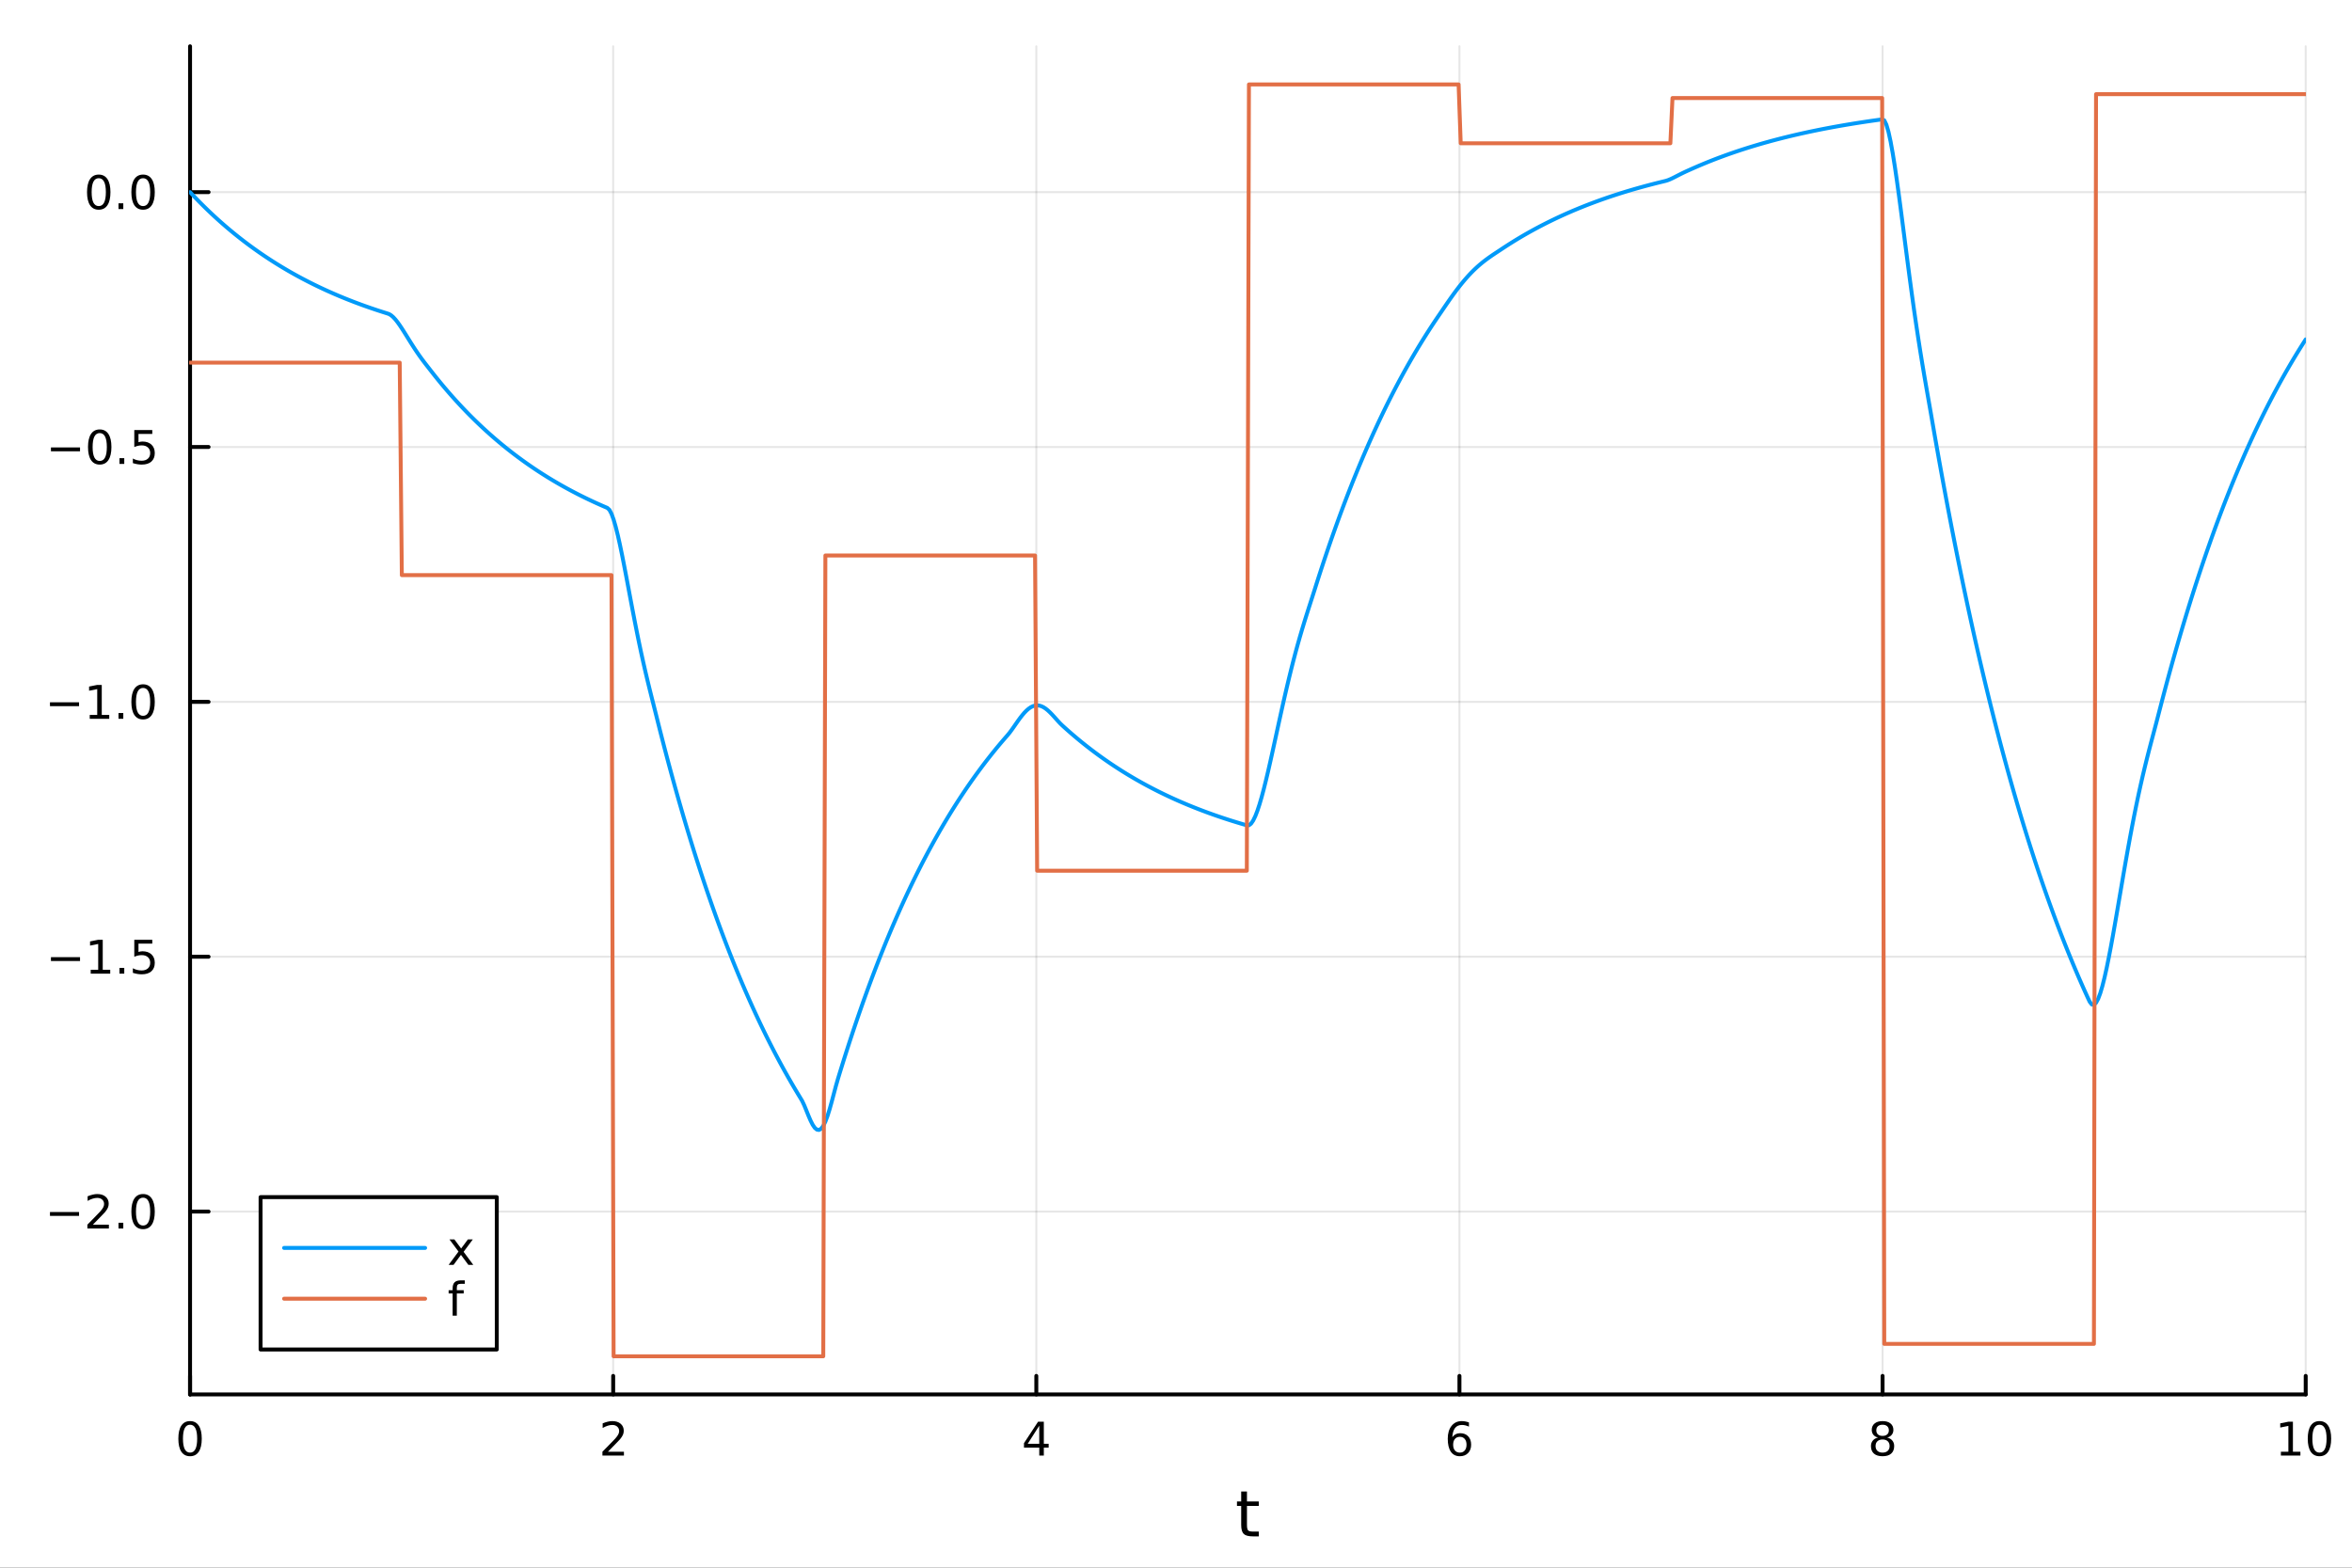 <?xml version="1.0" encoding="utf-8"?>
<svg xmlns="http://www.w3.org/2000/svg" xmlns:xlink="http://www.w3.org/1999/xlink" width="600" height="400" viewBox="0 0 2400 1600">
<rect x="0" y="0" width="2400" height="1600" fill="#333333" stroke="none"/>
<defs>
  <clipPath id="clip140">
    <rect x="0" y="0" width="2400" height="1600"/>
  </clipPath>
</defs>
<path clip-path="url(#clip140)" d="M0 1600 L2400 1600 L2400 0 L0 0  Z" fill="#ffffff" fill-rule="evenodd" fill-opacity="1"/>
<defs>
  <clipPath id="clip141">
    <rect x="480" y="0" width="1681" height="1600"/>
  </clipPath>
</defs>
<path clip-path="url(#clip140)" d="M193.936 1423.18 L2352.76 1423.18 L2352.76 47.244 L193.936 47.244  Z" fill="#ffffff" fill-rule="evenodd" fill-opacity="1"/>
<defs>
  <clipPath id="clip142">
    <rect x="193" y="47" width="2160" height="1377"/>
  </clipPath>
</defs>
<polyline clip-path="url(#clip142)" style="stroke:#000000; stroke-linecap:round; stroke-linejoin:round; stroke-width:2; stroke-opacity:0.1; fill:none" points="193.936,1423.18 193.936,47.244 "/>
<polyline clip-path="url(#clip142)" style="stroke:#000000; stroke-linecap:round; stroke-linejoin:round; stroke-width:2; stroke-opacity:0.1; fill:none" points="625.7,1423.18 625.7,47.244 "/>
<polyline clip-path="url(#clip142)" style="stroke:#000000; stroke-linecap:round; stroke-linejoin:round; stroke-width:2; stroke-opacity:0.1; fill:none" points="1057.46,1423.18 1057.46,47.244 "/>
<polyline clip-path="url(#clip142)" style="stroke:#000000; stroke-linecap:round; stroke-linejoin:round; stroke-width:2; stroke-opacity:0.1; fill:none" points="1489.23,1423.18 1489.23,47.244 "/>
<polyline clip-path="url(#clip142)" style="stroke:#000000; stroke-linecap:round; stroke-linejoin:round; stroke-width:2; stroke-opacity:0.1; fill:none" points="1920.99,1423.18 1920.99,47.244 "/>
<polyline clip-path="url(#clip142)" style="stroke:#000000; stroke-linecap:round; stroke-linejoin:round; stroke-width:2; stroke-opacity:0.1; fill:none" points="2352.76,1423.18 2352.76,47.244 "/>
<polyline clip-path="url(#clip142)" style="stroke:#000000; stroke-linecap:round; stroke-linejoin:round; stroke-width:2; stroke-opacity:0.1; fill:none" points="193.936,1236.56 2352.76,1236.56 "/>
<polyline clip-path="url(#clip142)" style="stroke:#000000; stroke-linecap:round; stroke-linejoin:round; stroke-width:2; stroke-opacity:0.1; fill:none" points="193.936,976.439 2352.76,976.439 "/>
<polyline clip-path="url(#clip142)" style="stroke:#000000; stroke-linecap:round; stroke-linejoin:round; stroke-width:2; stroke-opacity:0.1; fill:none" points="193.936,716.321 2352.76,716.321 "/>
<polyline clip-path="url(#clip142)" style="stroke:#000000; stroke-linecap:round; stroke-linejoin:round; stroke-width:2; stroke-opacity:0.1; fill:none" points="193.936,456.204 2352.76,456.204 "/>
<polyline clip-path="url(#clip142)" style="stroke:#000000; stroke-linecap:round; stroke-linejoin:round; stroke-width:2; stroke-opacity:0.1; fill:none" points="193.936,196.087 2352.76,196.087 "/>
<polyline clip-path="url(#clip140)" style="stroke:#000000; stroke-linecap:round; stroke-linejoin:round; stroke-width:4; stroke-opacity:1; fill:none" points="193.936,1423.18 2352.76,1423.18 "/>
<polyline clip-path="url(#clip140)" style="stroke:#000000; stroke-linecap:round; stroke-linejoin:round; stroke-width:4; stroke-opacity:1; fill:none" points="193.936,1423.18 193.936,1404.28 "/>
<polyline clip-path="url(#clip140)" style="stroke:#000000; stroke-linecap:round; stroke-linejoin:round; stroke-width:4; stroke-opacity:1; fill:none" points="625.7,1423.18 625.7,1404.28 "/>
<polyline clip-path="url(#clip140)" style="stroke:#000000; stroke-linecap:round; stroke-linejoin:round; stroke-width:4; stroke-opacity:1; fill:none" points="1057.46,1423.18 1057.46,1404.28 "/>
<polyline clip-path="url(#clip140)" style="stroke:#000000; stroke-linecap:round; stroke-linejoin:round; stroke-width:4; stroke-opacity:1; fill:none" points="1489.23,1423.18 1489.23,1404.28 "/>
<polyline clip-path="url(#clip140)" style="stroke:#000000; stroke-linecap:round; stroke-linejoin:round; stroke-width:4; stroke-opacity:1; fill:none" points="1920.99,1423.18 1920.99,1404.28 "/>
<polyline clip-path="url(#clip140)" style="stroke:#000000; stroke-linecap:round; stroke-linejoin:round; stroke-width:4; stroke-opacity:1; fill:none" points="2352.76,1423.18 2352.76,1404.28 "/>
<path clip-path="url(#clip140)" d="M193.936 1454.1 Q190.325 1454.1 188.496 1457.66 Q186.691 1461.2 186.691 1468.33 Q186.691 1475.44 188.496 1479.01 Q190.325 1482.55 193.936 1482.55 Q197.57 1482.55 199.376 1479.01 Q201.204 1475.44 201.204 1468.33 Q201.204 1461.2 199.376 1457.66 Q197.57 1454.1 193.936 1454.1 M193.936 1450.39 Q199.746 1450.39 202.802 1455 Q205.88 1459.58 205.88 1468.33 Q205.88 1477.06 202.802 1481.67 Q199.746 1486.25 193.936 1486.25 Q188.126 1486.25 185.047 1481.67 Q181.992 1477.06 181.992 1468.33 Q181.992 1459.58 185.047 1455 Q188.126 1450.39 193.936 1450.39 Z" fill="#000000" fill-rule="nonzero" fill-opacity="1" /><path clip-path="url(#clip140)" d="M620.353 1481.64 L636.672 1481.64 L636.672 1485.58 L614.728 1485.58 L614.728 1481.64 Q617.39 1478.89 621.973 1474.26 Q626.58 1469.61 627.76 1468.27 Q630.006 1465.74 630.885 1464.01 Q631.788 1462.25 631.788 1460.56 Q631.788 1457.8 629.843 1456.07 Q627.922 1454.33 624.82 1454.33 Q622.621 1454.33 620.168 1455.09 Q617.737 1455.86 614.959 1457.41 L614.959 1452.69 Q617.783 1451.55 620.237 1450.97 Q622.691 1450.39 624.728 1450.39 Q630.098 1450.39 633.293 1453.08 Q636.487 1455.77 636.487 1460.26 Q636.487 1462.39 635.677 1464.31 Q634.89 1466.2 632.783 1468.8 Q632.205 1469.47 629.103 1472.69 Q626.001 1475.88 620.353 1481.64 Z" fill="#000000" fill-rule="nonzero" fill-opacity="1" /><path clip-path="url(#clip140)" d="M1060.47 1455.09 L1048.67 1473.54 L1060.47 1473.54 L1060.47 1455.09 M1059.25 1451.02 L1065.13 1451.02 L1065.13 1473.54 L1070.06 1473.54 L1070.06 1477.43 L1065.13 1477.43 L1065.13 1485.58 L1060.47 1485.58 L1060.47 1477.43 L1044.87 1477.43 L1044.87 1472.92 L1059.25 1451.02 Z" fill="#000000" fill-rule="nonzero" fill-opacity="1" /><path clip-path="url(#clip140)" d="M1489.63 1466.44 Q1486.48 1466.44 1484.63 1468.59 Q1482.8 1470.74 1482.8 1474.49 Q1482.8 1478.22 1484.63 1480.39 Q1486.48 1482.55 1489.63 1482.55 Q1492.78 1482.55 1494.61 1480.39 Q1496.46 1478.22 1496.46 1474.49 Q1496.46 1470.74 1494.61 1468.59 Q1492.78 1466.44 1489.63 1466.44 M1498.92 1451.78 L1498.92 1456.04 Q1497.16 1455.21 1495.35 1454.77 Q1493.57 1454.33 1491.81 1454.33 Q1487.18 1454.33 1484.73 1457.45 Q1482.3 1460.58 1481.95 1466.9 Q1483.31 1464.89 1485.37 1463.82 Q1487.43 1462.73 1489.91 1462.73 Q1495.12 1462.73 1498.13 1465.9 Q1501.16 1469.05 1501.16 1474.49 Q1501.16 1479.82 1498.01 1483.03 Q1494.86 1486.25 1489.63 1486.25 Q1483.64 1486.25 1480.47 1481.67 Q1477.3 1477.06 1477.3 1468.33 Q1477.3 1460.14 1481.18 1455.28 Q1485.07 1450.39 1491.62 1450.39 Q1493.38 1450.39 1495.17 1450.74 Q1496.97 1451.09 1498.92 1451.78 Z" fill="#000000" fill-rule="nonzero" fill-opacity="1" /><path clip-path="url(#clip140)" d="M1920.99 1469.17 Q1917.66 1469.17 1915.74 1470.95 Q1913.84 1472.73 1913.84 1475.86 Q1913.84 1478.98 1915.74 1480.77 Q1917.66 1482.55 1920.99 1482.55 Q1924.33 1482.55 1926.25 1480.77 Q1928.17 1478.96 1928.17 1475.86 Q1928.17 1472.73 1926.25 1470.95 Q1924.35 1469.17 1920.99 1469.17 M1916.32 1467.18 Q1913.31 1466.44 1911.62 1464.38 Q1909.95 1462.32 1909.95 1459.35 Q1909.95 1455.21 1912.89 1452.8 Q1915.85 1450.39 1920.99 1450.39 Q1926.15 1450.39 1929.09 1452.8 Q1932.03 1455.21 1932.03 1459.35 Q1932.03 1462.32 1930.34 1464.38 Q1928.68 1466.44 1925.69 1467.18 Q1929.07 1467.96 1930.95 1470.26 Q1932.84 1472.55 1932.84 1475.86 Q1932.84 1480.88 1929.77 1483.57 Q1926.71 1486.25 1920.99 1486.25 Q1915.27 1486.25 1912.2 1483.57 Q1909.14 1480.88 1909.14 1475.86 Q1909.14 1472.55 1911.04 1470.26 Q1912.94 1467.96 1916.32 1467.18 M1914.6 1459.79 Q1914.6 1462.48 1916.27 1463.98 Q1917.96 1465.49 1920.99 1465.49 Q1924 1465.49 1925.69 1463.98 Q1927.4 1462.48 1927.4 1459.79 Q1927.4 1457.11 1925.69 1455.6 Q1924 1454.1 1920.99 1454.1 Q1917.96 1454.1 1916.27 1455.6 Q1914.6 1457.11 1914.6 1459.79 Z" fill="#000000" fill-rule="nonzero" fill-opacity="1" /><path clip-path="url(#clip140)" d="M2327.44 1481.64 L2335.08 1481.64 L2335.08 1455.28 L2326.77 1456.95 L2326.77 1452.69 L2335.04 1451.02 L2339.71 1451.02 L2339.71 1481.64 L2347.35 1481.64 L2347.35 1485.58 L2327.44 1485.58 L2327.44 1481.64 Z" fill="#000000" fill-rule="nonzero" fill-opacity="1" /><path clip-path="url(#clip140)" d="M2366.8 1454.1 Q2363.18 1454.1 2361.36 1457.66 Q2359.55 1461.2 2359.55 1468.33 Q2359.55 1475.44 2361.36 1479.01 Q2363.18 1482.55 2366.8 1482.55 Q2370.43 1482.55 2372.23 1479.01 Q2374.06 1475.44 2374.06 1468.33 Q2374.06 1461.2 2372.23 1457.66 Q2370.43 1454.1 2366.8 1454.1 M2366.8 1450.39 Q2372.61 1450.39 2375.66 1455 Q2378.74 1459.58 2378.74 1468.33 Q2378.74 1477.06 2375.66 1481.67 Q2372.61 1486.25 2366.8 1486.25 Q2360.99 1486.25 2357.91 1481.67 Q2354.85 1477.06 2354.85 1468.33 Q2354.85 1459.58 2357.91 1455 Q2360.99 1450.39 2366.8 1450.39 Z" fill="#000000" fill-rule="nonzero" fill-opacity="1" /><path clip-path="url(#clip140)" d="M1272.41 1522.27 L1272.41 1532.4 L1284.47 1532.4 L1284.47 1536.95 L1272.41 1536.95 L1272.41 1556.3 Q1272.41 1560.66 1273.58 1561.9 Q1274.79 1563.14 1278.45 1563.14 L1284.47 1563.14 L1284.47 1568.04 L1278.45 1568.04 Q1271.67 1568.04 1269.1 1565.53 Q1266.52 1562.98 1266.52 1556.3 L1266.52 1536.95 L1262.22 1536.95 L1262.22 1532.4 L1266.52 1532.4 L1266.52 1522.27 L1272.41 1522.27 Z" fill="#000000" fill-rule="nonzero" fill-opacity="1" /><polyline clip-path="url(#clip140)" style="stroke:#000000; stroke-linecap:round; stroke-linejoin:round; stroke-width:4; stroke-opacity:1; fill:none" points="193.936,1423.18 193.936,47.244 "/>
<polyline clip-path="url(#clip140)" style="stroke:#000000; stroke-linecap:round; stroke-linejoin:round; stroke-width:4; stroke-opacity:1; fill:none" points="193.936,1236.56 212.834,1236.56 "/>
<polyline clip-path="url(#clip140)" style="stroke:#000000; stroke-linecap:round; stroke-linejoin:round; stroke-width:4; stroke-opacity:1; fill:none" points="193.936,976.439 212.834,976.439 "/>
<polyline clip-path="url(#clip140)" style="stroke:#000000; stroke-linecap:round; stroke-linejoin:round; stroke-width:4; stroke-opacity:1; fill:none" points="193.936,716.321 212.834,716.321 "/>
<polyline clip-path="url(#clip140)" style="stroke:#000000; stroke-linecap:round; stroke-linejoin:round; stroke-width:4; stroke-opacity:1; fill:none" points="193.936,456.204 212.834,456.204 "/>
<polyline clip-path="url(#clip140)" style="stroke:#000000; stroke-linecap:round; stroke-linejoin:round; stroke-width:4; stroke-opacity:1; fill:none" points="193.936,196.087 212.834,196.087 "/>
<path clip-path="url(#clip140)" d="M50.992 1237.01 L80.668 1237.01 L80.668 1240.94 L50.992 1240.94 L50.992 1237.01 Z" fill="#000000" fill-rule="nonzero" fill-opacity="1" /><path clip-path="url(#clip140)" d="M94.788 1249.9 L111.108 1249.9 L111.108 1253.84 L89.163 1253.84 L89.163 1249.9 Q91.825 1247.15 96.409 1242.52 Q101.015 1237.86 102.196 1236.52 Q104.441 1234 105.321 1232.26 Q106.223 1230.5 106.223 1228.81 Q106.223 1226.06 104.279 1224.32 Q102.358 1222.59 99.256 1222.59 Q97.057 1222.59 94.603 1223.35 Q92.172 1224.11 89.395 1225.66 L89.395 1220.94 Q92.219 1219.81 94.672 1219.23 Q97.126 1218.65 99.163 1218.65 Q104.534 1218.65 107.728 1221.34 Q110.922 1224.02 110.922 1228.51 Q110.922 1230.64 110.112 1232.56 Q109.325 1234.46 107.219 1237.05 Q106.64 1237.72 103.538 1240.94 Q100.436 1244.14 94.788 1249.9 Z" fill="#000000" fill-rule="nonzero" fill-opacity="1" /><path clip-path="url(#clip140)" d="M120.922 1247.96 L125.807 1247.96 L125.807 1253.84 L120.922 1253.84 L120.922 1247.96 Z" fill="#000000" fill-rule="nonzero" fill-opacity="1" /><path clip-path="url(#clip140)" d="M145.992 1222.35 Q142.381 1222.35 140.552 1225.92 Q138.746 1229.46 138.746 1236.59 Q138.746 1243.7 140.552 1247.26 Q142.381 1250.8 145.992 1250.8 Q149.626 1250.8 151.431 1247.26 Q153.26 1243.7 153.26 1236.59 Q153.26 1229.46 151.431 1225.92 Q149.626 1222.35 145.992 1222.35 M145.992 1218.65 Q151.802 1218.65 154.857 1223.26 Q157.936 1227.84 157.936 1236.59 Q157.936 1245.32 154.857 1249.92 Q151.802 1254.51 145.992 1254.51 Q140.181 1254.51 137.103 1249.92 Q134.047 1245.32 134.047 1236.59 Q134.047 1227.84 137.103 1223.26 Q140.181 1218.65 145.992 1218.65 Z" fill="#000000" fill-rule="nonzero" fill-opacity="1" /><path clip-path="url(#clip140)" d="M51.987 976.89 L81.663 976.89 L81.663 980.825 L51.987 980.825 L51.987 976.89 Z" fill="#000000" fill-rule="nonzero" fill-opacity="1" /><path clip-path="url(#clip140)" d="M92.566 989.783 L100.205 989.783 L100.205 963.418 L91.895 965.085 L91.895 960.825 L100.159 959.159 L104.834 959.159 L104.834 989.783 L112.473 989.783 L112.473 993.719 L92.566 993.719 L92.566 989.783 Z" fill="#000000" fill-rule="nonzero" fill-opacity="1" /><path clip-path="url(#clip140)" d="M121.918 987.839 L126.802 987.839 L126.802 993.719 L121.918 993.719 L121.918 987.839 Z" fill="#000000" fill-rule="nonzero" fill-opacity="1" /><path clip-path="url(#clip140)" d="M137.033 959.159 L155.39 959.159 L155.39 963.094 L141.316 963.094 L141.316 971.566 Q142.334 971.219 143.353 971.057 Q144.371 970.872 145.39 970.872 Q151.177 970.872 154.556 974.043 Q157.936 977.214 157.936 982.631 Q157.936 988.209 154.464 991.311 Q150.992 994.39 144.672 994.39 Q142.496 994.39 140.228 994.02 Q137.982 993.649 135.575 992.908 L135.575 988.209 Q137.658 989.344 139.881 989.899 Q142.103 990.455 144.58 990.455 Q148.584 990.455 150.922 988.348 Q153.26 986.242 153.26 982.631 Q153.26 979.02 150.922 976.913 Q148.584 974.807 144.58 974.807 Q142.705 974.807 140.83 975.223 Q138.978 975.64 137.033 976.52 L137.033 959.159 Z" fill="#000000" fill-rule="nonzero" fill-opacity="1" /><path clip-path="url(#clip140)" d="M50.992 716.773 L80.668 716.773 L80.668 720.708 L50.992 720.708 L50.992 716.773 Z" fill="#000000" fill-rule="nonzero" fill-opacity="1" /><path clip-path="url(#clip140)" d="M91.571 729.666 L99.21 729.666 L99.21 703.301 L90.899 704.967 L90.899 700.708 L99.163 699.041 L103.839 699.041 L103.839 729.666 L111.478 729.666 L111.478 733.601 L91.571 733.601 L91.571 729.666 Z" fill="#000000" fill-rule="nonzero" fill-opacity="1" /><path clip-path="url(#clip140)" d="M120.922 727.722 L125.807 727.722 L125.807 733.601 L120.922 733.601 L120.922 727.722 Z" fill="#000000" fill-rule="nonzero" fill-opacity="1" /><path clip-path="url(#clip140)" d="M145.992 702.12 Q142.381 702.12 140.552 705.685 Q138.746 709.227 138.746 716.356 Q138.746 723.463 140.552 727.027 Q142.381 730.569 145.992 730.569 Q149.626 730.569 151.431 727.027 Q153.26 723.463 153.26 716.356 Q153.26 709.227 151.431 705.685 Q149.626 702.12 145.992 702.12 M145.992 698.416 Q151.802 698.416 154.857 703.023 Q157.936 707.606 157.936 716.356 Q157.936 725.083 154.857 729.689 Q151.802 734.273 145.992 734.273 Q140.181 734.273 137.103 729.689 Q134.047 725.083 134.047 716.356 Q134.047 707.606 137.103 703.023 Q140.181 698.416 145.992 698.416 Z" fill="#000000" fill-rule="nonzero" fill-opacity="1" /><path clip-path="url(#clip140)" d="M51.987 456.656 L81.663 456.656 L81.663 460.591 L51.987 460.591 L51.987 456.656 Z" fill="#000000" fill-rule="nonzero" fill-opacity="1" /><path clip-path="url(#clip140)" d="M101.756 442.003 Q98.145 442.003 96.316 445.568 Q94.51 449.109 94.51 456.239 Q94.51 463.345 96.316 466.91 Q98.145 470.452 101.756 470.452 Q105.39 470.452 107.196 466.91 Q109.024 463.345 109.024 456.239 Q109.024 449.109 107.196 445.568 Q105.39 442.003 101.756 442.003 M101.756 438.299 Q107.566 438.299 110.621 442.906 Q113.7 447.489 113.7 456.239 Q113.7 464.966 110.621 469.572 Q107.566 474.156 101.756 474.156 Q95.946 474.156 92.867 469.572 Q89.811 464.966 89.811 456.239 Q89.811 447.489 92.867 442.906 Q95.946 438.299 101.756 438.299 Z" fill="#000000" fill-rule="nonzero" fill-opacity="1" /><path clip-path="url(#clip140)" d="M121.918 467.605 L126.802 467.605 L126.802 473.484 L121.918 473.484 L121.918 467.605 Z" fill="#000000" fill-rule="nonzero" fill-opacity="1" /><path clip-path="url(#clip140)" d="M137.033 438.924 L155.39 438.924 L155.39 442.859 L141.316 442.859 L141.316 451.332 Q142.334 450.984 143.353 450.822 Q144.371 450.637 145.39 450.637 Q151.177 450.637 154.556 453.808 Q157.936 456.98 157.936 462.396 Q157.936 467.975 154.464 471.077 Q150.992 474.156 144.672 474.156 Q142.496 474.156 140.228 473.785 Q137.982 473.415 135.575 472.674 L135.575 467.975 Q137.658 469.109 139.881 469.665 Q142.103 470.22 144.58 470.22 Q148.584 470.22 150.922 468.114 Q153.26 466.007 153.26 462.396 Q153.26 458.785 150.922 456.679 Q148.584 454.572 144.58 454.572 Q142.705 454.572 140.83 454.989 Q138.978 455.406 137.033 456.285 L137.033 438.924 Z" fill="#000000" fill-rule="nonzero" fill-opacity="1" /><path clip-path="url(#clip140)" d="M100.76 181.886 Q97.149 181.886 95.321 185.451 Q93.515 188.992 93.515 196.122 Q93.515 203.228 95.321 206.793 Q97.149 210.335 100.76 210.335 Q104.395 210.335 106.2 206.793 Q108.029 203.228 108.029 196.122 Q108.029 188.992 106.2 185.451 Q104.395 181.886 100.76 181.886 M100.76 178.182 Q106.571 178.182 109.626 182.789 Q112.705 187.372 112.705 196.122 Q112.705 204.849 109.626 209.455 Q106.571 214.038 100.76 214.038 Q94.95 214.038 91.871 209.455 Q88.816 204.849 88.816 196.122 Q88.816 187.372 91.871 182.789 Q94.95 178.182 100.76 178.182 Z" fill="#000000" fill-rule="nonzero" fill-opacity="1" /><path clip-path="url(#clip140)" d="M120.922 207.487 L125.807 207.487 L125.807 213.367 L120.922 213.367 L120.922 207.487 Z" fill="#000000" fill-rule="nonzero" fill-opacity="1" /><path clip-path="url(#clip140)" d="M145.992 181.886 Q142.381 181.886 140.552 185.451 Q138.746 188.992 138.746 196.122 Q138.746 203.228 140.552 206.793 Q142.381 210.335 145.992 210.335 Q149.626 210.335 151.431 206.793 Q153.26 203.228 153.26 196.122 Q153.26 188.992 151.431 185.451 Q149.626 181.886 145.992 181.886 M145.992 178.182 Q151.802 178.182 154.857 182.789 Q157.936 187.372 157.936 196.122 Q157.936 204.849 154.857 209.455 Q151.802 214.038 145.992 214.038 Q140.181 214.038 137.103 209.455 Q134.047 204.849 134.047 196.122 Q134.047 187.372 137.103 182.789 Q140.181 178.182 145.992 178.182 Z" fill="#000000" fill-rule="nonzero" fill-opacity="1" /><polyline clip-path="url(#clip142)" style="stroke:#009af9; stroke-linecap:round; stroke-linejoin:round; stroke-width:4; stroke-opacity:1; fill:none" points="193.936,196.087 196.097,198.394 198.258,200.671 200.419,202.917 202.58,205.134 204.741,207.321 206.902,209.479 209.063,211.608 211.224,213.71 213.385,215.783 215.546,217.829 217.707,219.848 219.868,221.84 222.029,223.806 224.19,225.745 226.351,227.659 228.512,229.548 230.673,231.411 232.834,233.25 234.995,235.065 237.156,236.855 239.317,238.622 241.478,240.365 243.639,242.085 245.8,243.782 247.961,245.457 250.122,247.109 252.282,248.74 254.443,250.349 256.604,251.937 258.765,253.503 260.926,255.049 263.087,256.575 265.248,258.08 267.409,259.565 269.57,261.031 271.731,262.477 273.892,263.904 276.053,265.312 278.214,266.701 280.375,268.072 282.536,269.425 284.697,270.759 286.858,272.077 289.019,273.376 291.18,274.659 293.341,275.924 295.502,277.173 297.663,278.405 299.824,279.62 301.985,280.82 304.146,282.004 306.307,283.172 308.468,284.324 310.629,285.462 312.79,286.584 314.951,287.691 317.112,288.784 319.273,289.862 321.434,290.926 323.595,291.975 325.756,293.011 327.917,294.033 330.078,295.042 332.239,296.037 334.4,297.019 336.561,297.988 338.722,298.944 340.883,299.888 343.044,300.819 345.205,301.737 347.366,302.644 349.527,303.538 351.688,304.42 353.849,305.291 356.01,306.151 358.171,306.998 360.332,307.835 362.493,308.661 364.653,309.475 366.814,310.279 368.975,311.072 371.136,311.855 373.297,312.627 375.458,313.389 377.619,314.141 379.78,314.883 381.941,315.615 384.102,316.337 386.263,317.05 388.424,317.754 390.585,318.448 392.746,319.132 394.907,319.808 397.068,320.559 399.229,321.888 401.39,323.786 403.551,326.152 405.712,328.892 407.873,331.918 410.034,335.154 412.195,338.53 414.356,341.987 416.517,345.471 418.678,348.94 420.839,352.358 423,355.697 425.161,358.941 427.322,362.078 429.483,365.108 431.644,368.037 433.805,370.881 435.966,373.663 438.127,376.416 440.288,379.179 442.449,381.934 444.61,384.653 446.771,387.335 448.932,389.982 451.093,392.594 453.254,395.171 455.415,397.714 457.576,400.224 459.737,402.7 461.898,405.143 464.059,407.554 466.22,409.933 468.381,412.281 470.542,414.597 472.703,416.883 474.864,419.138 477.024,421.364 479.185,423.56 481.346,425.727 483.507,427.865 485.668,429.975 487.829,432.056 489.99,434.11 492.151,436.137 494.312,438.137 496.473,440.111 498.634,442.058 500.795,443.979 502.956,445.875 505.117,447.746 507.278,449.592 509.439,451.413 511.6,453.21 513.761,454.984 515.922,456.734 518.083,458.46 520.244,460.164 522.405,461.845 524.566,463.504 526.727,465.141 528.888,466.756 531.049,468.35 533.21,469.923 535.371,471.475 537.532,473.006 539.693,474.517 541.854,476.008 544.015,477.479 546.176,478.931 548.337,480.364 550.498,481.777 552.659,483.172 554.82,484.548 556.981,485.907 559.142,487.247 561.303,488.569 563.464,489.874 565.625,491.161 567.786,492.432 569.947,493.685 572.108,494.922 574.269,496.143 576.43,497.347 578.591,498.536 580.752,499.708 582.913,500.865 585.074,502.007 587.235,503.134 589.396,504.245 591.556,505.342 593.717,506.424 595.878,507.492 598.039,508.546 600.2,509.586 602.361,510.612 604.522,511.625 606.683,512.624 608.844,513.61 611.005,514.583 613.166,515.542 615.327,516.49 617.488,517.424 619.649,518.346 621.81,520.278 623.971,524.36 626.132,530.275 628.293,537.716 630.454,546.402 632.615,556.075 634.776,566.495 636.937,577.451 639.098,588.748 641.259,600.219 643.42,611.717 645.581,623.117 647.742,634.317 649.903,645.238 652.064,655.824 654.225,666.041 656.386,675.877 658.547,685.342 660.708,694.471 662.869,703.319 665.03,711.965 667.191,720.51 669.352,729.077 671.513,737.74 673.674,746.311 675.835,754.769 677.996,763.114 680.157,771.349 682.318,779.475 684.479,787.493 686.64,795.404 688.801,803.211 690.962,810.914 693.123,818.515 695.284,826.016 697.445,833.417 699.606,840.72 701.767,847.926 703.927,855.036 706.088,862.053 708.249,868.976 710.41,875.808 712.571,882.55 714.732,889.202 716.893,895.765 719.054,902.242 721.215,908.633 723.376,914.939 725.537,921.161 727.698,927.301 729.859,933.359 732.02,939.337 734.181,945.236 736.342,951.056 738.503,956.799 740.664,962.466 742.825,968.058 744.986,973.575 747.147,979.02 749.308,984.392 751.469,989.692 753.63,994.923 755.791,1000.08 757.952,1005.18 760.113,1010.2 762.274,1015.16 764.435,1020.05 766.596,1024.88 768.757,1029.65 770.918,1034.35 773.079,1038.98 775.24,1043.56 777.401,1048.08 779.562,1052.54 781.723,1056.93 783.884,1061.27 786.045,1065.55 788.206,1069.78 790.367,1073.95 792.528,1078.06 794.689,1082.12 796.85,1086.13 799.011,1090.08 801.172,1093.98 803.333,1097.83 805.494,1101.62 807.655,1105.37 809.816,1109.07 811.977,1112.72 814.138,1116.32 816.298,1119.87 818.459,1123.47 820.62,1128.03 822.781,1133.28 824.942,1138.65 827.103,1143.67 829.264,1147.93 831.425,1151.09 833.586,1152.92 835.747,1153.24 837.908,1151.97 840.069,1149.11 842.23,1144.72 844.391,1138.97 846.552,1132.07 848.713,1124.36 850.874,1116.21 853.035,1108.1 855.196,1100.58 857.357,1093.5 859.518,1086.52 861.679,1079.63 863.84,1072.84 866.001,1066.13 868.162,1059.51 870.323,1052.98 872.484,1046.54 874.645,1040.18 876.806,1033.91 878.967,1027.71 881.128,1021.6 883.289,1015.58 885.45,1009.63 887.611,1003.76 889.772,997.966 891.933,992.251 894.094,986.612 896.255,981.048 898.416,975.557 900.577,970.139 902.738,964.794 904.899,959.519 907.06,954.314 909.221,949.178 911.382,944.111 913.543,939.111 915.704,934.177 917.865,929.308 920.026,924.505 922.187,919.765 924.348,915.087 926.509,910.472 928.669,905.919 930.83,901.425 932.991,896.991 935.152,892.616 937.313,888.299 939.474,884.039 941.635,879.836 943.796,875.688 945.957,871.595 948.118,867.557 950.279,863.572 952.44,859.64 954.601,855.759 956.762,851.931 958.923,848.152 961.084,844.424 963.245,840.745 965.406,837.115 967.567,833.533 969.728,829.999 971.889,826.511 974.05,823.07 976.211,819.674 978.372,816.324 980.533,813.017 982.694,809.755 984.855,806.536 987.016,803.36 989.177,800.225 991.338,797.133 993.499,794.081 995.66,791.07 997.821,788.099 999.982,785.167 1002.14,782.274 1004.3,779.419 1006.46,776.602 1008.63,773.823 1010.79,771.08 1012.95,768.374 1015.11,765.704 1017.27,763.069 1019.43,760.469 1021.59,757.903 1023.75,755.372 1025.91,752.874 1028.07,750.408 1030.24,747.758 1032.4,744.846 1034.56,741.781 1036.72,738.662 1038.88,735.582 1041.04,732.621 1043.2,729.851 1045.36,727.335 1047.52,725.126 1049.68,723.269 1051.85,721.797 1054.01,720.735 1056.17,720.1 1058.33,719.897 1060.49,720.123 1062.65,720.767 1064.81,721.805 1066.97,723.207 1069.13,724.933 1071.29,726.931 1073.46,729.142 1075.62,731.499 1077.78,733.922 1079.94,736.323 1082.1,738.607 1084.26,740.673 1086.42,742.635 1088.58,744.571 1090.74,746.481 1092.9,748.366 1095.07,750.226 1097.23,752.062 1099.39,753.873 1101.55,755.66 1103.71,757.423 1105.87,759.163 1108.03,760.88 1110.19,762.574 1112.35,764.246 1114.51,765.895 1116.67,767.523 1118.84,769.129 1121,770.714 1123.16,772.278 1125.32,773.822 1127.48,775.345 1129.64,776.848 1131.8,778.331 1133.96,779.795 1136.12,781.239 1138.28,782.664 1140.45,784.07 1142.61,785.457 1144.77,786.827 1146.93,788.177 1149.09,789.51 1151.25,790.825 1153.41,792.123 1155.57,793.404 1157.73,794.667 1159.89,795.914 1162.06,797.144 1164.22,798.357 1166.38,799.555 1168.54,800.736 1170.7,801.902 1172.86,803.052 1175.02,804.187 1177.18,805.307 1179.34,806.412 1181.5,807.502 1183.67,808.578 1185.83,809.639 1187.99,810.686 1190.15,811.719 1192.31,812.739 1194.47,813.745 1196.63,814.738 1198.79,815.717 1200.95,816.684 1203.11,817.637 1205.28,818.578 1207.44,819.507 1209.6,820.423 1211.76,821.327 1213.92,822.219 1216.08,823.099 1218.24,823.968 1220.4,824.825 1222.56,825.671 1224.72,826.506 1226.88,827.329 1229.05,828.142 1231.21,828.944 1233.37,829.736 1235.53,830.517 1237.69,831.288 1239.85,832.049 1242.01,832.799 1244.17,833.54 1246.33,834.271 1248.49,834.992 1250.66,835.703 1252.82,836.405 1254.98,837.098 1257.14,837.782 1259.3,838.456 1261.46,839.122 1263.62,839.779 1265.78,840.427 1267.94,841.066 1270.1,841.697 1272.27,842.32 1274.43,842.271 1276.59,840.592 1278.75,837.447 1280.91,833.006 1283.07,827.432 1285.23,820.879 1287.39,813.49 1289.55,805.403 1291.71,796.744 1293.88,787.632 1296.04,778.176 1298.2,768.478 1300.36,758.63 1302.52,748.716 1304.68,738.811 1306.84,728.98 1309,719.281 1311.16,709.763 1313.32,700.465 1315.49,691.42 1317.65,682.65 1319.81,674.167 1321.97,665.979 1324.13,658.08 1326.29,650.458 1328.45,643.093 1330.61,635.954 1332.77,629.003 1334.93,622.193 1337.09,615.467 1339.26,608.761 1341.42,602.002 1343.58,595.174 1345.74,588.426 1347.9,581.767 1350.06,575.197 1352.22,568.713 1354.38,562.316 1356.54,556.003 1358.7,549.775 1360.87,543.628 1363.03,537.564 1365.19,531.579 1367.35,525.674 1369.51,519.847 1371.67,514.098 1373.83,508.425 1375.99,502.827 1378.15,497.302 1380.31,491.851 1382.48,486.473 1384.64,481.165 1386.8,475.927 1388.96,470.759 1391.12,465.66 1393.28,460.628 1395.44,455.663 1397.6,450.764 1399.76,445.929 1401.92,441.159 1404.09,436.452 1406.25,431.808 1408.41,427.226 1410.57,422.704 1412.73,418.242 1414.89,413.839 1417.05,409.495 1419.21,405.209 1421.37,400.98 1423.53,396.806 1425.7,392.689 1427.86,388.625 1430.02,384.616 1432.18,380.66 1434.34,376.756 1436.5,372.905 1438.66,369.104 1440.82,365.354 1442.98,361.653 1445.14,358.002 1447.3,354.399 1449.47,350.843 1451.63,347.335 1453.79,343.873 1455.95,340.457 1458.11,337.086 1460.27,333.76 1462.43,330.478 1464.59,327.239 1466.75,324.044 1468.91,320.87 1471.08,317.685 1473.24,314.502 1475.4,311.337 1477.56,308.201 1479.72,305.107 1481.88,302.066 1484.04,299.086 1486.2,296.177 1488.36,293.346 1490.52,290.598 1492.69,287.941 1494.85,285.376 1497.01,282.908 1499.17,280.538 1501.33,278.267 1503.49,276.095 1505.65,274.02 1507.81,272.04 1509.97,270.15 1512.13,268.347 1514.3,266.624 1516.46,264.974 1518.62,263.39 1520.78,261.861 1522.94,260.379 1525.1,258.93 1527.26,257.503 1529.42,256.085 1531.58,254.659 1533.74,253.224 1535.91,251.805 1538.07,250.405 1540.23,249.024 1542.39,247.661 1544.55,246.316 1546.71,244.989 1548.87,243.68 1551.03,242.388 1553.19,241.113 1555.35,239.855 1557.51,238.613 1559.68,237.388 1561.84,236.18 1564,234.987 1566.16,233.81 1568.32,232.649 1570.48,231.503 1572.64,230.373 1574.8,229.257 1576.96,228.156 1579.12,227.07 1581.29,225.998 1583.45,224.94 1585.61,223.896 1587.77,222.867 1589.93,221.85 1592.09,220.847 1594.25,219.858 1596.41,218.881 1598.57,217.918 1600.73,216.967 1602.9,216.029 1605.06,215.103 1607.22,214.19 1609.38,213.289 1611.54,212.399 1613.7,211.522 1615.86,210.656 1618.02,209.802 1620.18,208.959 1622.34,208.127 1624.51,207.306 1626.67,206.496 1628.83,205.697 1630.99,204.909 1633.15,204.131 1635.31,203.363 1637.47,202.606 1639.63,201.858 1641.79,201.121 1643.95,200.393 1646.12,199.675 1648.28,198.967 1650.44,198.268 1652.6,197.578 1654.76,196.897 1656.92,196.226 1659.08,195.563 1661.24,194.909 1663.4,194.264 1665.56,193.627 1667.72,192.999 1669.89,192.379 1672.05,191.767 1674.21,191.163 1676.37,190.567 1678.53,189.979 1680.69,189.399 1682.85,188.827 1685.01,188.262 1687.17,187.705 1689.33,187.155 1691.5,186.612 1693.66,186.077 1695.82,185.548 1697.98,185.027 1700.14,184.487 1702.3,183.759 1704.46,182.863 1706.62,181.853 1708.78,180.775 1710.94,179.666 1713.11,178.555 1715.27,177.464 1717.43,176.404 1719.59,175.381 1721.75,174.391 1723.91,173.421 1726.07,172.453 1728.23,171.494 1730.39,170.546 1732.55,169.612 1734.72,168.689 1736.88,167.779 1739.04,166.881 1741.2,165.995 1743.36,165.121 1745.52,164.258 1747.68,163.407 1749.84,162.567 1752,161.738 1754.16,160.92 1756.33,160.113 1758.49,159.317 1760.65,158.531 1762.81,157.756 1764.97,156.991 1767.13,156.236 1769.29,155.491 1771.45,154.756 1773.61,154.031 1775.77,153.315 1777.93,152.609 1780.1,151.912 1782.26,151.225 1784.42,150.546 1786.58,149.877 1788.74,149.216 1790.9,148.564 1793.06,147.921 1795.22,147.286 1797.38,146.66 1799.54,146.042 1801.71,145.433 1803.87,144.831 1806.03,144.237 1808.19,143.651 1810.35,143.073 1812.51,142.503 1814.67,141.94 1816.83,141.385 1818.99,140.837 1821.15,140.296 1823.32,139.762 1825.48,139.236 1827.64,138.716 1829.8,138.204 1831.96,137.698 1834.12,137.199 1836.28,136.706 1838.44,136.22 1840.6,135.741 1842.76,135.268 1844.93,134.801 1847.09,134.34 1849.25,133.885 1851.41,133.437 1853.57,132.994 1855.73,132.557 1857.89,132.126 1860.05,131.701 1862.21,131.282 1864.37,130.867 1866.54,130.459 1868.7,130.056 1870.86,129.658 1873.02,129.265 1875.18,128.878 1877.34,128.496 1879.5,128.119 1881.66,127.747 1883.82,127.379 1885.98,127.017 1888.15,126.66 1890.31,126.307 1892.47,125.959 1894.63,125.615 1896.79,125.276 1898.95,124.942 1901.11,124.612 1903.27,124.286 1905.43,123.965 1907.59,123.648 1909.75,123.335 1911.92,123.026 1914.08,122.722 1916.24,122.421 1918.4,122.125 1920.56,121.832 1922.72,122.81 1924.88,127.226 1927.04,134.627 1929.2,144.528 1931.36,156.481 1933.53,170.072 1935.69,184.923 1937.85,200.69 1940.01,217.065 1942.17,233.777 1944.33,250.587 1946.49,267.293 1948.65,283.729 1950.81,299.763 1952.97,315.298 1955.14,330.274 1957.3,344.665 1959.46,358.479 1961.62,371.763 1963.78,384.595 1965.94,397.091 1968.1,409.401 1970.26,421.712 1972.42,434.206 1974.58,446.634 1976.75,458.897 1978.91,470.997 1981.07,482.938 1983.23,494.719 1985.39,506.345 1987.55,517.816 1989.71,529.135 1991.87,540.305 1994.03,551.326 1996.19,562.201 1998.36,572.932 2000.52,583.521 2002.68,593.969 2004.84,604.279 2007,614.453 2009.16,624.492 2011.32,634.397 2013.48,644.171 2015.64,653.816 2017.8,663.333 2019.96,672.723 2022.13,681.989 2024.29,691.132 2026.45,700.154 2028.61,709.056 2030.77,717.839 2032.93,726.507 2035.09,735.059 2037.25,743.498 2039.41,751.825 2041.57,760.041 2043.74,768.149 2045.9,776.149 2048.06,784.043 2050.22,791.832 2052.38,799.518 2054.54,807.102 2056.7,814.585 2058.86,821.97 2061.02,829.256 2063.18,836.446 2065.35,843.541 2067.51,850.541 2069.67,857.449 2071.83,864.266 2073.99,870.992 2076.15,877.629 2078.31,884.178 2080.47,890.64 2082.63,897.017 2084.79,903.309 2086.96,909.517 2089.12,915.643 2091.28,921.688 2093.44,927.653 2095.6,933.539 2097.76,939.347 2099.92,945.077 2102.08,950.732 2104.24,956.311 2106.4,961.817 2108.57,967.25 2110.73,972.61 2112.89,977.9 2115.05,983.119 2117.21,988.27 2119.37,993.351 2121.53,998.366 2123.69,1003.31 2125.85,1008.2 2128.01,1013.01 2130.17,1017.77 2132.34,1022.41 2134.5,1025.19 2136.66,1025.44 2138.82,1023.44 2140.98,1019.43 2143.14,1013.67 2145.3,1006.38 2147.46,997.8 2149.62,988.12 2151.78,977.538 2153.95,966.234 2156.11,954.375 2158.27,942.114 2160.43,929.593 2162.59,916.938 2164.75,904.265 2166.91,891.675 2169.07,879.255 2171.23,867.08 2173.39,855.214 2175.56,843.703 2177.72,832.585 2179.88,821.881 2182.04,811.601 2184.2,801.74 2186.36,792.283 2188.52,783.198 2190.68,774.443 2192.84,765.961 2195,757.684 2197.17,749.527 2199.33,741.396 2201.49,733.181 2203.65,724.797 2205.81,716.462 2207.97,708.237 2210.13,700.121 2212.29,692.113 2214.45,684.211 2216.61,676.414 2218.78,668.72 2220.94,661.128 2223.1,653.637 2225.26,646.245 2227.42,638.951 2229.58,631.754 2231.74,624.653 2233.9,617.645 2236.06,610.73 2238.22,603.908 2240.38,597.175 2242.55,590.532 2244.71,583.976 2246.87,577.508 2249.03,571.124 2251.19,564.825 2253.35,558.61 2255.51,552.477 2257.67,546.424 2259.83,540.453 2261.99,534.56 2264.16,528.745 2266.32,523.008 2268.48,517.346 2270.64,511.76 2272.8,506.248 2274.96,500.809 2277.12,495.443 2279.28,490.148 2281.44,484.923 2283.6,479.767 2285.77,474.68 2287.93,469.661 2290.09,464.708 2292.25,459.821 2294.41,454.999 2296.57,450.242 2298.73,445.547 2300.89,440.915 2303.05,436.344 2305.21,431.834 2307.38,427.384 2309.54,422.993 2311.7,418.66 2313.86,414.385 2316.02,410.166 2318.18,406.003 2320.34,401.896 2322.5,397.843 2324.66,393.844 2326.82,389.897 2328.99,386.003 2331.15,382.161 2333.31,378.369 2335.47,374.627 2337.63,370.935 2339.79,367.292 2341.95,363.697 2344.11,360.149 2346.27,356.648 2348.43,353.194 2350.59,349.786 2352.76,346.422 "/>
<polyline clip-path="url(#clip142)" style="stroke:#e26f46; stroke-linecap:round; stroke-linejoin:round; stroke-width:4; stroke-opacity:1; fill:none" points="193.936,370.103 196.097,370.103 198.258,370.103 200.419,370.103 202.58,370.103 204.741,370.103 206.902,370.103 209.063,370.103 211.224,370.103 213.385,370.103 215.546,370.103 217.707,370.103 219.868,370.103 222.029,370.103 224.19,370.103 226.351,370.103 228.512,370.103 230.673,370.103 232.834,370.103 234.995,370.103 237.156,370.103 239.317,370.103 241.478,370.103 243.639,370.103 245.8,370.103 247.961,370.103 250.122,370.103 252.282,370.103 254.443,370.103 256.604,370.103 258.765,370.103 260.926,370.103 263.087,370.103 265.248,370.103 267.409,370.103 269.57,370.103 271.731,370.103 273.892,370.103 276.053,370.103 278.214,370.103 280.375,370.103 282.536,370.103 284.697,370.103 286.858,370.103 289.019,370.103 291.18,370.103 293.341,370.103 295.502,370.103 297.663,370.103 299.824,370.103 301.985,370.103 304.146,370.103 306.307,370.103 308.468,370.103 310.629,370.103 312.79,370.103 314.951,370.103 317.112,370.103 319.273,370.103 321.434,370.103 323.595,370.103 325.756,370.103 327.917,370.103 330.078,370.103 332.239,370.103 334.4,370.103 336.561,370.103 338.722,370.103 340.883,370.103 343.044,370.103 345.205,370.103 347.366,370.103 349.527,370.103 351.688,370.103 353.849,370.103 356.01,370.103 358.171,370.103 360.332,370.103 362.493,370.103 364.653,370.103 366.814,370.103 368.975,370.103 371.136,370.103 373.297,370.103 375.458,370.103 377.619,370.103 379.78,370.103 381.941,370.103 384.102,370.103 386.263,370.103 388.424,370.103 390.585,370.103 392.746,370.103 394.907,370.103 397.068,370.103 399.229,370.103 401.39,370.103 403.551,370.103 405.712,370.103 407.873,370.103 410.034,586.983 412.195,586.983 414.356,586.983 416.517,586.983 418.678,586.983 420.839,586.983 423,586.983 425.161,586.983 427.322,586.983 429.483,586.983 431.644,586.983 433.805,586.983 435.966,586.983 438.127,586.983 440.288,586.983 442.449,586.983 444.61,586.983 446.771,586.983 448.932,586.983 451.093,586.983 453.254,586.983 455.415,586.983 457.576,586.983 459.737,586.983 461.898,586.983 464.059,586.983 466.22,586.983 468.381,586.983 470.542,586.983 472.703,586.983 474.864,586.983 477.024,586.983 479.185,586.983 481.346,586.983 483.507,586.983 485.668,586.983 487.829,586.983 489.99,586.983 492.151,586.983 494.312,586.983 496.473,586.983 498.634,586.983 500.795,586.983 502.956,586.983 505.117,586.983 507.278,586.983 509.439,586.983 511.6,586.983 513.761,586.983 515.922,586.983 518.083,586.983 520.244,586.983 522.405,586.983 524.566,586.983 526.727,586.983 528.888,586.983 531.049,586.983 533.21,586.983 535.371,586.983 537.532,586.983 539.693,586.983 541.854,586.983 544.015,586.983 546.176,586.983 548.337,586.983 550.498,586.983 552.659,586.983 554.82,586.983 556.981,586.983 559.142,586.983 561.303,586.983 563.464,586.983 565.625,586.983 567.786,586.983 569.947,586.983 572.108,586.983 574.269,586.983 576.43,586.983 578.591,586.983 580.752,586.983 582.913,586.983 585.074,586.983 587.235,586.983 589.396,586.983 591.556,586.983 593.717,586.983 595.878,586.983 598.039,586.983 600.2,586.983 602.361,586.983 604.522,586.983 606.683,586.983 608.844,586.983 611.005,586.983 613.166,586.983 615.327,586.983 617.488,586.983 619.649,586.983 621.81,586.983 623.971,586.983 626.132,1384.24 628.293,1384.24 630.454,1384.24 632.615,1384.24 634.776,1384.24 636.937,1384.24 639.098,1384.24 641.259,1384.24 643.42,1384.24 645.581,1384.24 647.742,1384.24 649.903,1384.24 652.064,1384.24 654.225,1384.24 656.386,1384.24 658.547,1384.24 660.708,1384.24 662.869,1384.24 665.03,1384.24 667.191,1384.24 669.352,1384.24 671.513,1384.24 673.674,1384.24 675.835,1384.24 677.996,1384.24 680.157,1384.24 682.318,1384.24 684.479,1384.24 686.64,1384.24 688.801,1384.24 690.962,1384.24 693.123,1384.24 695.284,1384.24 697.445,1384.24 699.606,1384.24 701.767,1384.24 703.927,1384.24 706.088,1384.24 708.249,1384.24 710.41,1384.24 712.571,1384.24 714.732,1384.24 716.893,1384.24 719.054,1384.24 721.215,1384.24 723.376,1384.24 725.537,1384.24 727.698,1384.24 729.859,1384.24 732.02,1384.24 734.181,1384.24 736.342,1384.24 738.503,1384.24 740.664,1384.24 742.825,1384.24 744.986,1384.24 747.147,1384.24 749.308,1384.24 751.469,1384.24 753.63,1384.24 755.791,1384.24 757.952,1384.24 760.113,1384.24 762.274,1384.24 764.435,1384.24 766.596,1384.24 768.757,1384.24 770.918,1384.24 773.079,1384.24 775.24,1384.24 777.401,1384.24 779.562,1384.24 781.723,1384.24 783.884,1384.24 786.045,1384.24 788.206,1384.24 790.367,1384.24 792.528,1384.24 794.689,1384.24 796.85,1384.24 799.011,1384.24 801.172,1384.24 803.333,1384.24 805.494,1384.24 807.655,1384.24 809.816,1384.24 811.977,1384.24 814.138,1384.24 816.298,1384.24 818.459,1384.24 820.62,1384.24 822.781,1384.24 824.942,1384.24 827.103,1384.24 829.264,1384.24 831.425,1384.24 833.586,1384.24 835.747,1384.24 837.908,1384.24 840.069,1384.24 842.23,566.955 844.391,566.955 846.552,566.955 848.713,566.955 850.874,566.955 853.035,566.955 855.196,566.955 857.357,566.955 859.518,566.955 861.679,566.955 863.84,566.955 866.001,566.955 868.162,566.955 870.323,566.955 872.484,566.955 874.645,566.955 876.806,566.955 878.967,566.955 881.128,566.955 883.289,566.955 885.45,566.955 887.611,566.955 889.772,566.955 891.933,566.955 894.094,566.955 896.255,566.955 898.416,566.955 900.577,566.955 902.738,566.955 904.899,566.955 907.06,566.955 909.221,566.955 911.382,566.955 913.543,566.955 915.704,566.955 917.865,566.955 920.026,566.955 922.187,566.955 924.348,566.955 926.509,566.955 928.669,566.955 930.83,566.955 932.991,566.955 935.152,566.955 937.313,566.955 939.474,566.955 941.635,566.955 943.796,566.955 945.957,566.955 948.118,566.955 950.279,566.955 952.44,566.955 954.601,566.955 956.762,566.955 958.923,566.955 961.084,566.955 963.245,566.955 965.406,566.955 967.567,566.955 969.728,566.955 971.889,566.955 974.05,566.955 976.211,566.955 978.372,566.955 980.533,566.955 982.694,566.955 984.855,566.955 987.016,566.955 989.177,566.955 991.338,566.955 993.499,566.955 995.66,566.955 997.821,566.955 999.982,566.955 1002.14,566.955 1004.3,566.955 1006.46,566.955 1008.63,566.955 1010.79,566.955 1012.95,566.955 1015.11,566.955 1017.27,566.955 1019.43,566.955 1021.59,566.955 1023.75,566.955 1025.91,566.955 1028.07,566.955 1030.24,566.955 1032.4,566.955 1034.56,566.955 1036.72,566.955 1038.88,566.955 1041.04,566.955 1043.2,566.955 1045.36,566.955 1047.52,566.955 1049.68,566.955 1051.85,566.955 1054.01,566.955 1056.17,566.955 1058.33,888.661 1060.49,888.661 1062.65,888.661 1064.81,888.661 1066.97,888.661 1069.13,888.661 1071.29,888.661 1073.46,888.661 1075.62,888.661 1077.78,888.661 1079.94,888.661 1082.1,888.661 1084.26,888.661 1086.42,888.661 1088.58,888.661 1090.74,888.661 1092.9,888.661 1095.07,888.661 1097.23,888.661 1099.39,888.661 1101.55,888.661 1103.71,888.661 1105.87,888.661 1108.03,888.661 1110.19,888.661 1112.35,888.661 1114.51,888.661 1116.67,888.661 1118.84,888.661 1121,888.661 1123.16,888.661 1125.32,888.661 1127.48,888.661 1129.64,888.661 1131.8,888.661 1133.96,888.661 1136.12,888.661 1138.28,888.661 1140.45,888.661 1142.61,888.661 1144.77,888.661 1146.93,888.661 1149.09,888.661 1151.25,888.661 1153.41,888.661 1155.57,888.661 1157.73,888.661 1159.89,888.661 1162.06,888.661 1164.22,888.661 1166.38,888.661 1168.54,888.661 1170.7,888.661 1172.86,888.661 1175.02,888.661 1177.18,888.661 1179.34,888.661 1181.5,888.661 1183.67,888.661 1185.83,888.661 1187.99,888.661 1190.15,888.661 1192.31,888.661 1194.47,888.661 1196.63,888.661 1198.79,888.661 1200.95,888.661 1203.11,888.661 1205.28,888.661 1207.44,888.661 1209.6,888.661 1211.76,888.661 1213.92,888.661 1216.08,888.661 1218.24,888.661 1220.4,888.661 1222.56,888.661 1224.72,888.661 1226.88,888.661 1229.05,888.661 1231.21,888.661 1233.37,888.661 1235.53,888.661 1237.69,888.661 1239.85,888.661 1242.01,888.661 1244.17,888.661 1246.33,888.661 1248.49,888.661 1250.66,888.661 1252.82,888.661 1254.98,888.661 1257.14,888.661 1259.3,888.661 1261.46,888.661 1263.62,888.661 1265.78,888.661 1267.94,888.661 1270.1,888.661 1272.27,888.661 1274.43,86.186 1276.59,86.186 1278.75,86.186 1280.91,86.186 1283.07,86.186 1285.23,86.186 1287.39,86.186 1289.55,86.186 1291.71,86.186 1293.88,86.186 1296.04,86.186 1298.2,86.186 1300.36,86.186 1302.52,86.186 1304.68,86.186 1306.84,86.186 1309,86.186 1311.16,86.186 1313.32,86.186 1315.49,86.186 1317.65,86.186 1319.81,86.186 1321.97,86.186 1324.13,86.186 1326.29,86.186 1328.45,86.186 1330.61,86.186 1332.77,86.186 1334.93,86.186 1337.09,86.186 1339.26,86.186 1341.42,86.186 1343.58,86.186 1345.74,86.186 1347.9,86.186 1350.06,86.186 1352.22,86.186 1354.38,86.186 1356.54,86.186 1358.7,86.186 1360.87,86.186 1363.03,86.186 1365.19,86.186 1367.35,86.186 1369.51,86.186 1371.67,86.186 1373.83,86.186 1375.99,86.186 1378.15,86.186 1380.31,86.186 1382.48,86.186 1384.64,86.186 1386.8,86.186 1388.96,86.186 1391.12,86.186 1393.28,86.186 1395.44,86.186 1397.6,86.186 1399.76,86.186 1401.92,86.186 1404.09,86.186 1406.25,86.186 1408.41,86.186 1410.57,86.186 1412.73,86.186 1414.89,86.186 1417.05,86.186 1419.21,86.186 1421.37,86.186 1423.53,86.186 1425.7,86.186 1427.86,86.186 1430.02,86.186 1432.18,86.186 1434.34,86.186 1436.5,86.186 1438.66,86.186 1440.82,86.186 1442.98,86.186 1445.14,86.186 1447.3,86.186 1449.47,86.186 1451.63,86.186 1453.79,86.186 1455.95,86.186 1458.11,86.186 1460.27,86.186 1462.43,86.186 1464.59,86.186 1466.75,86.186 1468.91,86.186 1471.08,86.186 1473.24,86.186 1475.4,86.186 1477.56,86.186 1479.72,86.186 1481.88,86.186 1484.04,86.186 1486.2,86.186 1488.36,86.186 1490.52,146.224 1492.69,146.224 1494.85,146.224 1497.01,146.224 1499.17,146.224 1501.33,146.224 1503.49,146.224 1505.65,146.224 1507.81,146.224 1509.97,146.224 1512.13,146.224 1514.3,146.224 1516.46,146.224 1518.62,146.224 1520.78,146.224 1522.94,146.224 1525.1,146.224 1527.26,146.224 1529.42,146.224 1531.58,146.224 1533.74,146.224 1535.91,146.224 1538.07,146.224 1540.23,146.224 1542.39,146.224 1544.55,146.224 1546.71,146.224 1548.87,146.224 1551.03,146.224 1553.19,146.224 1555.35,146.224 1557.51,146.224 1559.68,146.224 1561.84,146.224 1564,146.224 1566.16,146.224 1568.32,146.224 1570.48,146.224 1572.64,146.224 1574.8,146.224 1576.96,146.224 1579.12,146.224 1581.29,146.224 1583.45,146.224 1585.61,146.224 1587.77,146.224 1589.93,146.224 1592.09,146.224 1594.25,146.224 1596.41,146.224 1598.57,146.224 1600.73,146.224 1602.9,146.224 1605.06,146.224 1607.22,146.224 1609.38,146.224 1611.54,146.224 1613.7,146.224 1615.86,146.224 1618.02,146.224 1620.18,146.224 1622.34,146.224 1624.51,146.224 1626.67,146.224 1628.83,146.224 1630.99,146.224 1633.15,146.224 1635.31,146.224 1637.47,146.224 1639.63,146.224 1641.79,146.224 1643.95,146.224 1646.12,146.224 1648.28,146.224 1650.44,146.224 1652.6,146.224 1654.76,146.224 1656.92,146.224 1659.08,146.224 1661.24,146.224 1663.4,146.224 1665.56,146.224 1667.72,146.224 1669.89,146.224 1672.05,146.224 1674.21,146.224 1676.37,146.224 1678.53,146.224 1680.69,146.224 1682.85,146.224 1685.01,146.224 1687.17,146.224 1689.33,146.224 1691.5,146.224 1693.66,146.224 1695.82,146.224 1697.98,146.224 1700.14,146.224 1702.3,146.224 1704.46,146.224 1706.62,100.051 1708.78,100.051 1710.94,100.051 1713.11,100.051 1715.27,100.051 1717.43,100.051 1719.59,100.051 1721.75,100.051 1723.91,100.051 1726.07,100.051 1728.23,100.051 1730.39,100.051 1732.55,100.051 1734.72,100.051 1736.88,100.051 1739.04,100.051 1741.2,100.051 1743.36,100.051 1745.52,100.051 1747.68,100.051 1749.84,100.051 1752,100.051 1754.16,100.051 1756.33,100.051 1758.49,100.051 1760.65,100.051 1762.81,100.051 1764.97,100.051 1767.13,100.051 1769.29,100.051 1771.45,100.051 1773.61,100.051 1775.77,100.051 1777.93,100.051 1780.1,100.051 1782.26,100.051 1784.42,100.051 1786.58,100.051 1788.74,100.051 1790.9,100.051 1793.06,100.051 1795.22,100.051 1797.38,100.051 1799.54,100.051 1801.71,100.051 1803.87,100.051 1806.03,100.051 1808.19,100.051 1810.35,100.051 1812.51,100.051 1814.67,100.051 1816.83,100.051 1818.99,100.051 1821.15,100.051 1823.32,100.051 1825.48,100.051 1827.64,100.051 1829.8,100.051 1831.96,100.051 1834.12,100.051 1836.28,100.051 1838.44,100.051 1840.6,100.051 1842.76,100.051 1844.93,100.051 1847.09,100.051 1849.25,100.051 1851.41,100.051 1853.57,100.051 1855.73,100.051 1857.89,100.051 1860.05,100.051 1862.21,100.051 1864.37,100.051 1866.54,100.051 1868.7,100.051 1870.86,100.051 1873.02,100.051 1875.18,100.051 1877.34,100.051 1879.5,100.051 1881.66,100.051 1883.82,100.051 1885.98,100.051 1888.15,100.051 1890.31,100.051 1892.47,100.051 1894.63,100.051 1896.79,100.051 1898.95,100.051 1901.11,100.051 1903.27,100.051 1905.43,100.051 1907.59,100.051 1909.75,100.051 1911.92,100.051 1914.08,100.051 1916.24,100.051 1918.4,100.051 1920.56,100.051 1922.72,1371.59 1924.88,1371.59 1927.04,1371.59 1929.2,1371.59 1931.36,1371.59 1933.53,1371.59 1935.69,1371.59 1937.85,1371.59 1940.01,1371.59 1942.17,1371.59 1944.33,1371.59 1946.49,1371.59 1948.65,1371.59 1950.81,1371.59 1952.97,1371.59 1955.14,1371.59 1957.3,1371.59 1959.46,1371.59 1961.62,1371.59 1963.78,1371.59 1965.94,1371.59 1968.1,1371.59 1970.26,1371.59 1972.42,1371.59 1974.58,1371.59 1976.75,1371.59 1978.91,1371.59 1981.07,1371.59 1983.23,1371.59 1985.39,1371.59 1987.55,1371.59 1989.71,1371.59 1991.87,1371.59 1994.03,1371.59 1996.19,1371.59 1998.36,1371.59 2000.52,1371.59 2002.68,1371.59 2004.84,1371.59 2007,1371.59 2009.16,1371.59 2011.32,1371.59 2013.48,1371.59 2015.64,1371.59 2017.8,1371.59 2019.96,1371.59 2022.13,1371.59 2024.29,1371.59 2026.45,1371.59 2028.61,1371.59 2030.77,1371.59 2032.93,1371.59 2035.09,1371.59 2037.25,1371.59 2039.41,1371.59 2041.57,1371.59 2043.74,1371.59 2045.9,1371.59 2048.06,1371.59 2050.22,1371.59 2052.38,1371.59 2054.54,1371.59 2056.7,1371.59 2058.86,1371.59 2061.02,1371.59 2063.18,1371.59 2065.35,1371.59 2067.51,1371.59 2069.67,1371.59 2071.83,1371.59 2073.99,1371.59 2076.15,1371.59 2078.31,1371.59 2080.47,1371.59 2082.63,1371.59 2084.79,1371.59 2086.96,1371.59 2089.12,1371.59 2091.28,1371.59 2093.44,1371.59 2095.6,1371.59 2097.76,1371.59 2099.92,1371.59 2102.08,1371.59 2104.24,1371.59 2106.4,1371.59 2108.57,1371.59 2110.73,1371.59 2112.89,1371.59 2115.05,1371.59 2117.21,1371.59 2119.37,1371.59 2121.53,1371.59 2123.69,1371.59 2125.85,1371.59 2128.01,1371.59 2130.17,1371.59 2132.34,1371.59 2134.5,1371.59 2136.66,1371.59 2138.82,96.101 2140.98,96.101 2143.14,96.101 2145.3,96.101 2147.46,96.101 2149.62,96.101 2151.78,96.101 2153.95,96.101 2156.11,96.101 2158.27,96.101 2160.43,96.101 2162.59,96.101 2164.75,96.101 2166.91,96.101 2169.07,96.101 2171.23,96.101 2173.39,96.101 2175.56,96.101 2177.72,96.101 2179.88,96.101 2182.04,96.101 2184.2,96.101 2186.36,96.101 2188.52,96.101 2190.68,96.101 2192.84,96.101 2195,96.101 2197.17,96.101 2199.33,96.101 2201.49,96.101 2203.65,96.101 2205.81,96.101 2207.97,96.101 2210.13,96.101 2212.29,96.101 2214.45,96.101 2216.61,96.101 2218.78,96.101 2220.94,96.101 2223.1,96.101 2225.26,96.101 2227.42,96.101 2229.58,96.101 2231.74,96.101 2233.9,96.101 2236.06,96.101 2238.22,96.101 2240.38,96.101 2242.55,96.101 2244.71,96.101 2246.87,96.101 2249.03,96.101 2251.19,96.101 2253.35,96.101 2255.51,96.101 2257.67,96.101 2259.83,96.101 2261.99,96.101 2264.16,96.101 2266.32,96.101 2268.48,96.101 2270.64,96.101 2272.8,96.101 2274.96,96.101 2277.12,96.101 2279.28,96.101 2281.44,96.101 2283.6,96.101 2285.77,96.101 2287.93,96.101 2290.09,96.101 2292.25,96.101 2294.41,96.101 2296.57,96.101 2298.73,96.101 2300.89,96.101 2303.05,96.101 2305.21,96.101 2307.38,96.101 2309.54,96.101 2311.7,96.101 2313.86,96.101 2316.02,96.101 2318.18,96.101 2320.34,96.101 2322.5,96.101 2324.66,96.101 2326.82,96.101 2328.99,96.101 2331.15,96.101 2333.31,96.101 2335.47,96.101 2337.63,96.101 2339.79,96.101 2341.95,96.101 2344.11,96.101 2346.27,96.101 2348.43,96.101 2350.59,96.101 2352.76,96.101 "/>
<path clip-path="url(#clip140)" d="M265.897 1377.32 L506.917 1377.32 L506.917 1221.8 L265.897 1221.8  Z" fill="#ffffff" fill-rule="evenodd" fill-opacity="1"/>
<polyline clip-path="url(#clip140)" style="stroke:#000000; stroke-linecap:round; stroke-linejoin:round; stroke-width:4; stroke-opacity:1; fill:none" points="265.897,1377.32 506.917,1377.32 506.917,1221.8 265.897,1221.8 265.897,1377.32 "/>
<polyline clip-path="url(#clip140)" style="stroke:#009af9; stroke-linecap:round; stroke-linejoin:round; stroke-width:4; stroke-opacity:1; fill:none" points="289.884,1273.64 433.805,1273.64 "/>
<path clip-path="url(#clip140)" d="M482.444 1264.99 L473.069 1277.61 L482.931 1290.92 L477.907 1290.92 L470.361 1280.73 L462.815 1290.92 L457.792 1290.92 L467.861 1277.35 L458.648 1264.99 L463.671 1264.99 L470.546 1274.23 L477.421 1264.99 L482.444 1264.99 Z" fill="#000000" fill-rule="nonzero" fill-opacity="1" /><polyline clip-path="url(#clip140)" style="stroke:#e26f46; stroke-linecap:round; stroke-linejoin:round; stroke-width:4; stroke-opacity:1; fill:none" points="289.884,1325.48 433.805,1325.48 "/>
<path clip-path="url(#clip140)" d="M474.296 1306.74 L474.296 1310.28 L470.222 1310.28 Q467.931 1310.28 467.028 1311.2 Q466.148 1312.13 466.148 1314.54 L466.148 1316.83 L473.162 1316.83 L473.162 1320.14 L466.148 1320.14 L466.148 1342.76 L461.866 1342.76 L461.866 1320.14 L457.792 1320.14 L457.792 1316.83 L461.866 1316.83 L461.866 1315.02 Q461.866 1310.7 463.88 1308.73 Q465.894 1306.74 470.269 1306.74 L474.296 1306.74 Z" fill="#000000" fill-rule="nonzero" fill-opacity="1" /></svg>
